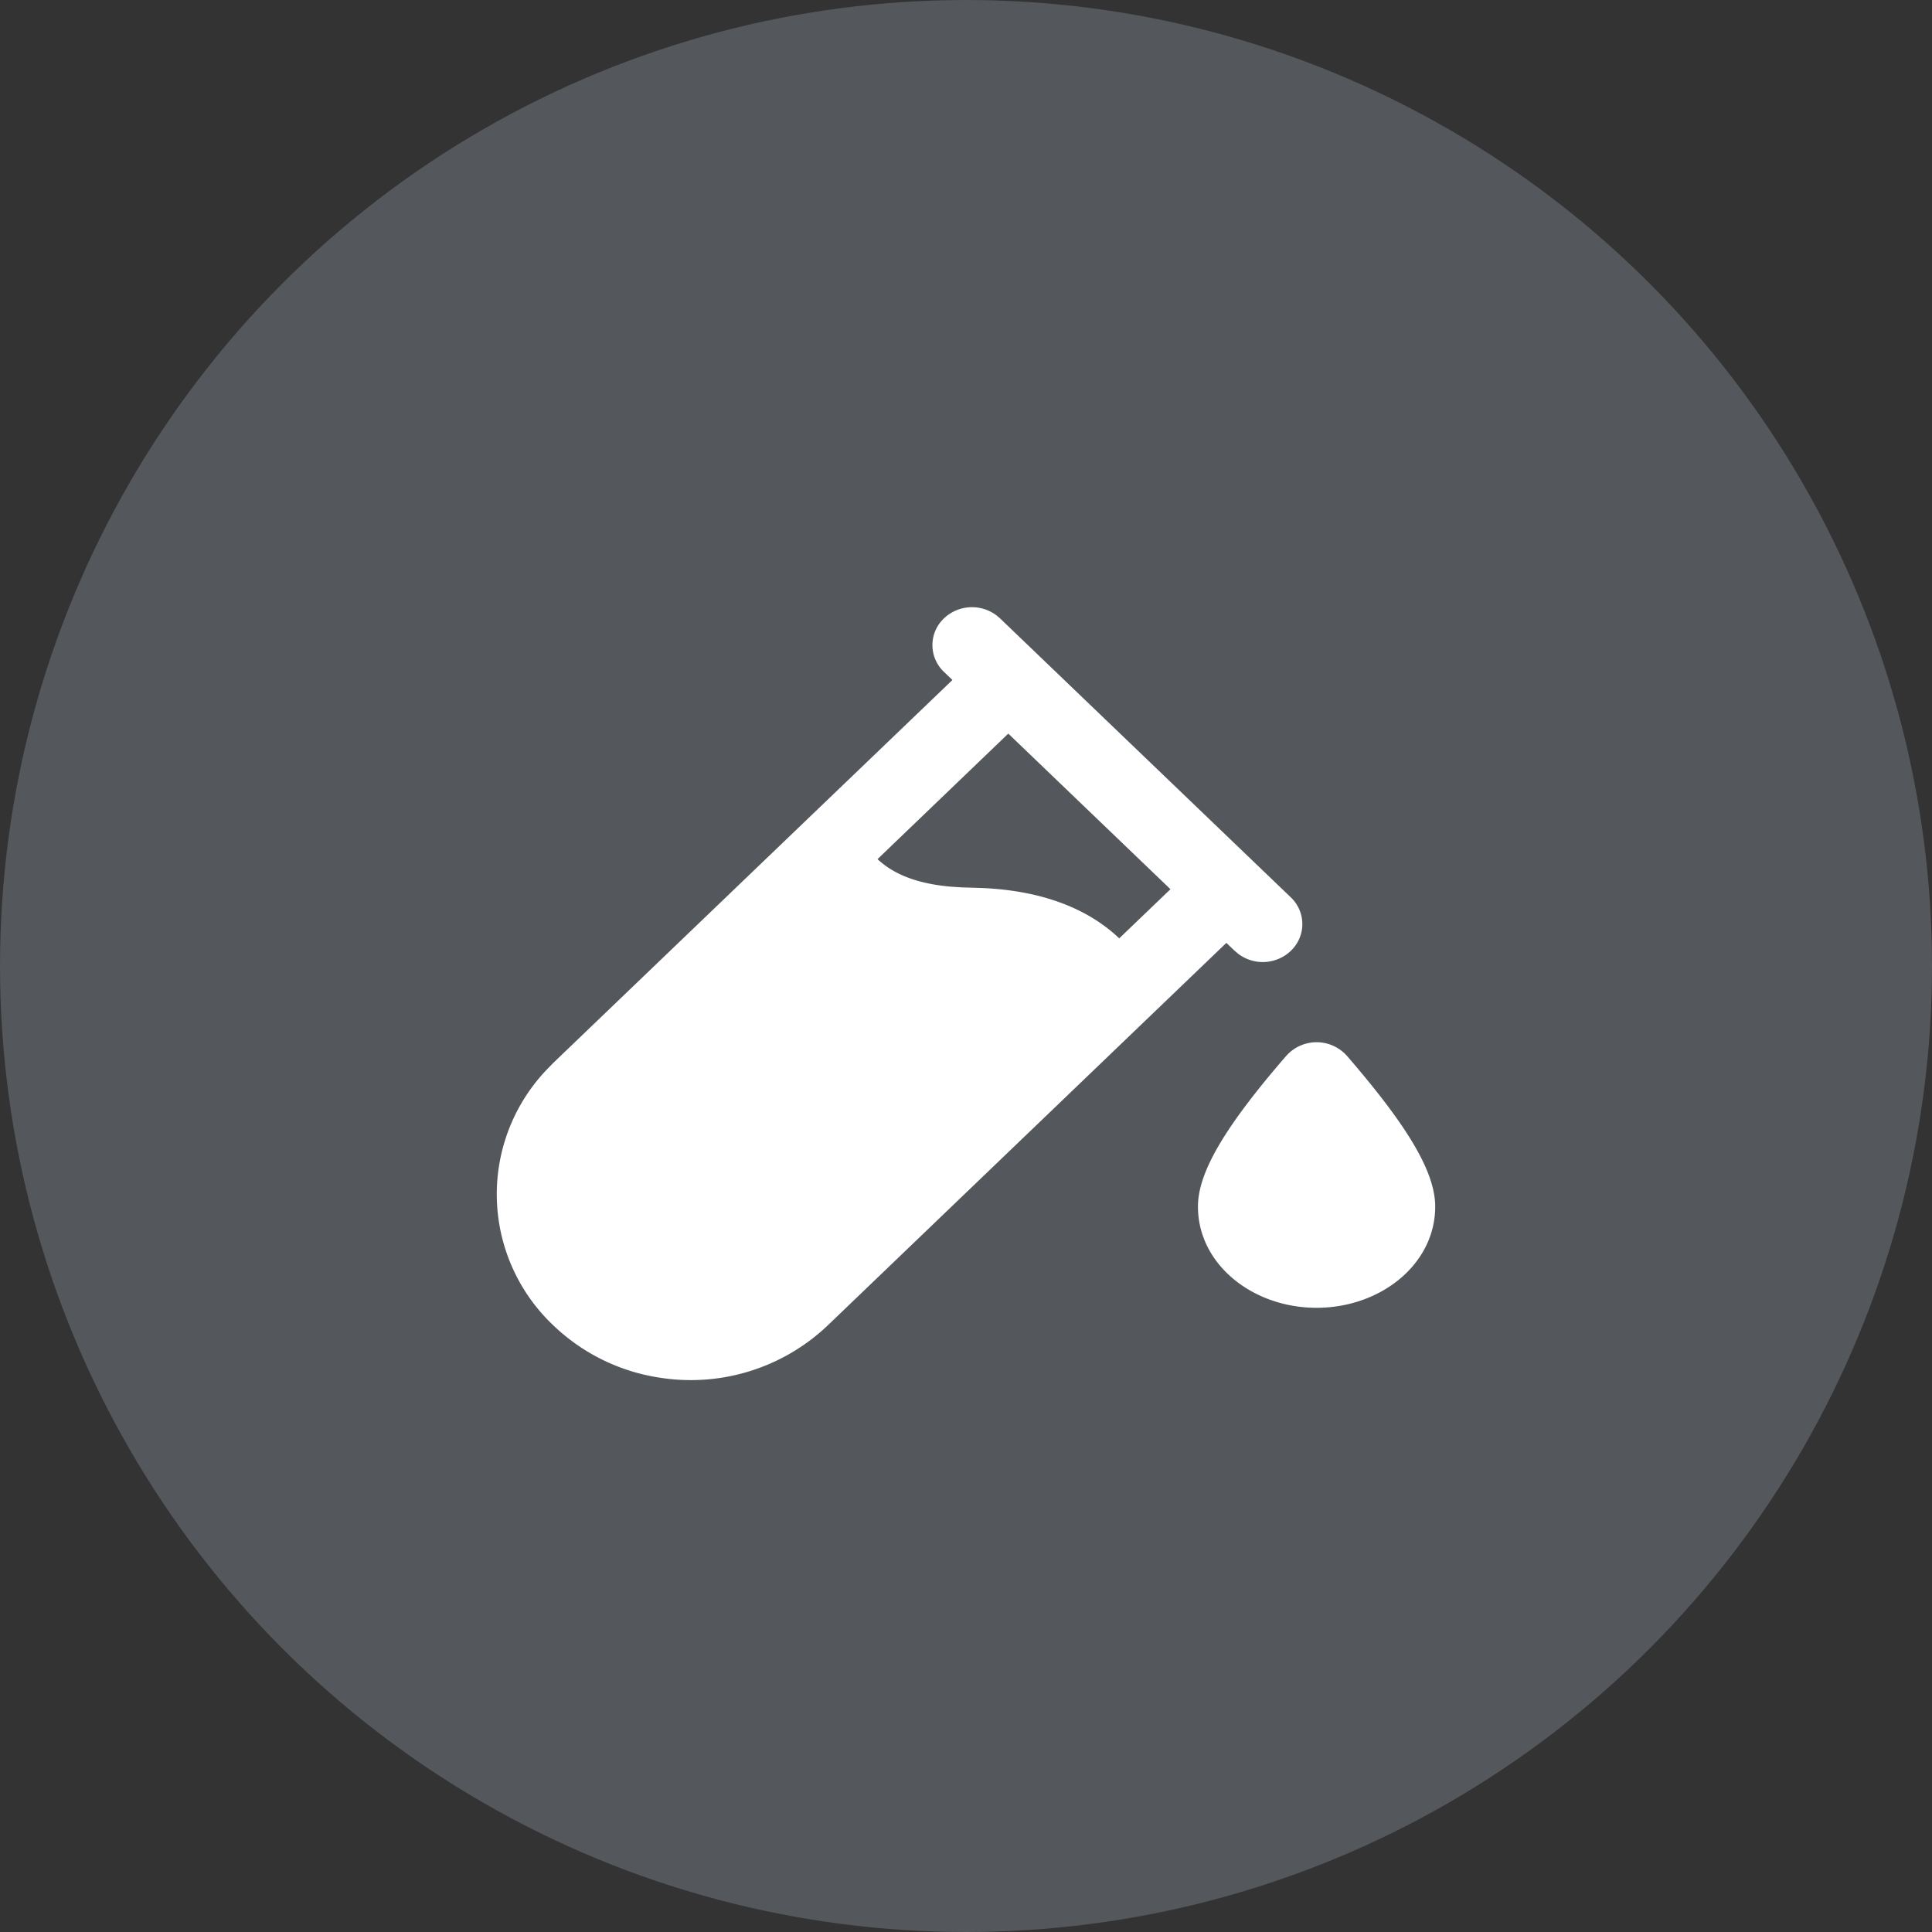 <svg xmlns="http://www.w3.org/2000/svg" viewBox="0 0 35 35"><rect x="0" y="0" width="35" height="35" fill="#333333" stroke="none"/><g fill="none" fill-rule="evenodd"><circle cx="17.5" cy="17.5" r="17.5" fill="#DAE8FC" opacity=".2"/><path fill="#FFF" fill-rule="nonzero" d="M18.053 11.148l.062.053 5.268 5.054c.28.268.28.703 0 .972a.737.737 0 01-.95.053l-.063-.053-.153-.146-7.225 6.933a3.6 3.6 0 01-3.032.945 3.549 3.549 0 01-1.932-.945 3.267 3.267 0 01-.12-4.64l.12-.123 7.226-6.932-.152-.146a.667.667 0 010-.972.738.738 0 01.95-.053zM23.3 19.13a.735.735 0 011.103 0C25.47 20.365 26 21.213 26 21.859c0 1.043-.988 1.833-2.149 1.833-1.16 0-2.149-.79-2.149-1.833 0-.646.53-1.494 1.598-2.73zm-5.034-5.84l-2.369 2.274c.302.283.74.45 1.345.5l.168.011.379.012c1.051.046 1.894.35 2.487.912l.928-.89-2.938-2.819z"/></g></svg>